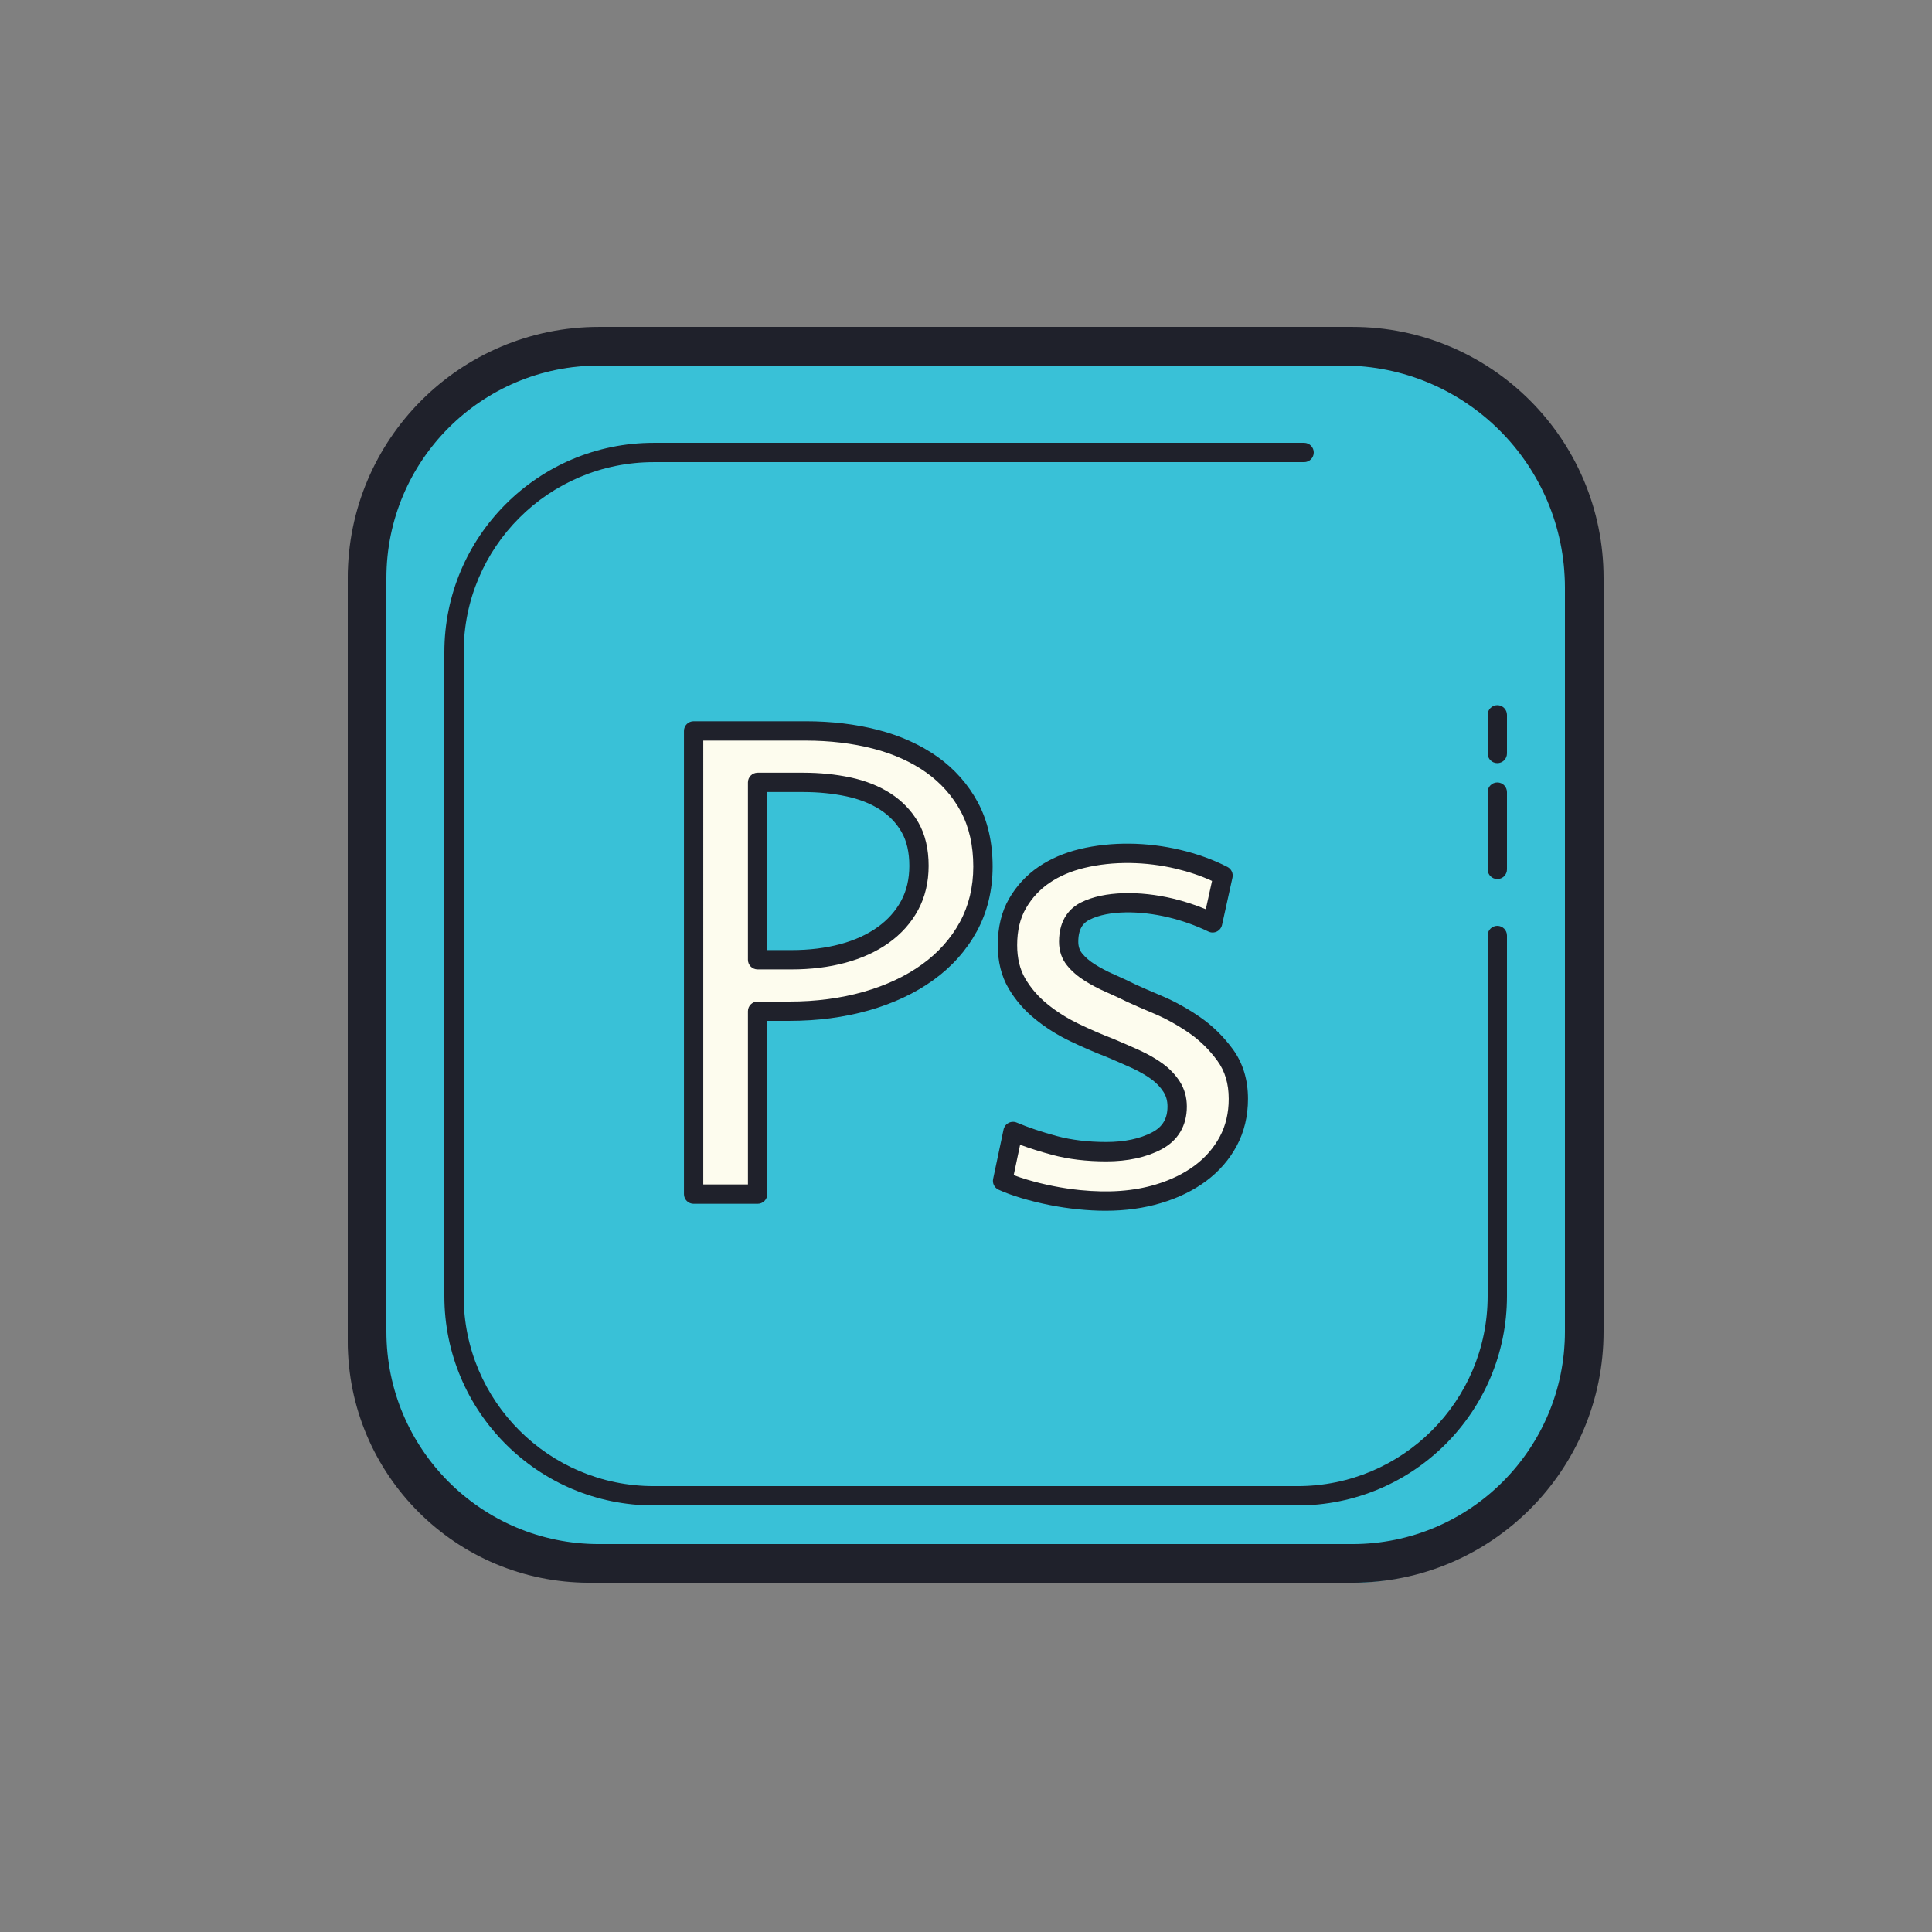 <svg xmlns="http://www.w3.org/2000/svg" viewBox="0 0 100 100" width="200px" height="200px"><rect x="0" y="0" width="100" height="100" fill="#808080" stroke="none"/><path fill="#39c1d7" d="M70,81.921H31c-6.6,0-12-5.4-12-12v-39c0-6.6,5.4-12,12-12h39c6.6,0,12,5.4,12,12v39C82,76.521,76.6,81.921,70,81.921z"/><path fill="#1f212b" d="M69.5,81.921h-39c-6.904,0-12.5-5.596-12.5-12.5v-39c0-6.904,5.596-12.5,12.5-12.5h39c6.904,0,12.5,5.596,12.5,12.5v39C82,76.325,76.404,81.921,69.5,81.921z M19,30.421v39c0,6.351,5.149,11.5,11.5,11.5h39c6.351,0,11.5-5.149,11.5-11.5v-39c0-6.351-5.149-11.5-11.5-11.5h-39C24.149,18.921,19,24.07,19,30.421z"/><path fill="#39c1d7" d="M77,47.921v18.663c0,5.685-4.652,10.337-10.337,10.337H33.337C27.652,76.921,23,72.27,23,66.584V33.258c0-5.685,4.652-10.337,10.337-10.337H67"/><path fill="#1f212b" d="M67.162 77.921H33.837C27.852 77.921 23 73.069 23 67.084V33.758c0-5.985 4.852-10.837 10.837-10.837H67.5c.276 0 .5.224.5.5s-.224.5-.5.5H33.837c-5.433 0-9.837 4.404-9.837 9.837v33.325c0 5.433 4.405 9.838 9.838 9.838h33.325c5.433 0 9.837-4.404 9.837-9.837V48.421c0-.276.224-.5.5-.5s.5.224.5.5v18.662C78 73.069 73.148 77.921 67.162 77.921zM77.5 45.5c-.276 0-.5-.224-.5-.5v-4c0-.276.224-.5.5-.5S78 40.724 78 41v4C78 45.277 77.776 45.5 77.5 45.5zM77.5 39.5c-.276 0-.5-.224-.5-.5v-2c0-.276.224-.5.5-.5S78 36.724 78 37v2C78 39.277 77.776 39.5 77.5 39.5z"/><path fill="#fdfcee" d="M50.878,44.852c0,1.152-0.252,2.19-0.756,3.114s-1.206,1.71-2.106,2.357c-0.9,0.648-1.962,1.146-3.186,1.494c-1.224,0.349-2.544,0.522-3.96,0.522h-1.656v9.468h-3.312V37.832h5.796c1.296,0,2.502,0.144,3.618,0.432c1.116,0.288,2.088,0.727,2.916,1.313c0.828,0.589,1.476,1.32,1.944,2.196C50.644,42.65,50.878,43.676,50.878,44.852z M47.566,44.815c0-0.792-0.156-1.458-0.468-1.998c-0.312-0.54-0.738-0.983-1.278-1.332c-0.54-0.348-1.176-0.6-1.908-0.756c-0.732-0.155-1.506-0.233-2.322-0.233h-2.376v9.18h1.764c0.959,0,1.842-0.108,2.646-0.324c0.804-0.216,1.5-0.534,2.088-0.954c0.588-0.42,1.044-0.93,1.368-1.53C47.404,46.268,47.566,45.584,47.566,44.815z"/><path fill="#1f212b" d="M39.214,62.308h-3.312c-0.276,0-0.5-0.224-0.5-0.5V37.832c0-0.276,0.224-0.5,0.5-0.5h5.796c1.333,0,2.593,0.15,3.743,0.447c1.168,0.302,2.205,0.77,3.08,1.39c0.889,0.633,1.594,1.43,2.096,2.369c0.505,0.945,0.761,2.061,0.761,3.313c0,1.231-0.275,2.36-0.817,3.354c-0.538,0.986-1.296,1.836-2.253,2.524c-0.943,0.679-2.067,1.207-3.341,1.569c-1.262,0.358-2.64,0.541-4.097,0.541h-1.156v8.968C39.714,62.084,39.49,62.308,39.214,62.308z M36.402,61.308h2.312V52.34c0-0.276,0.224-0.5,0.5-0.5h1.656c1.364,0,2.65-0.169,3.823-0.503c1.163-0.331,2.182-0.808,3.03-1.419c0.835-0.601,1.494-1.338,1.959-2.191c0.461-0.846,0.695-1.812,0.695-2.875c0-1.087-0.216-2.043-0.643-2.843c-0.428-0.802-1.032-1.482-1.792-2.024c-0.775-0.549-1.702-0.966-2.751-1.236c-1.068-0.276-2.244-0.416-3.493-0.416h-5.296V61.308z M40.978,50.176h-1.764c-0.276,0-0.5-0.224-0.5-0.5v-9.18c0-0.276,0.224-0.5,0.5-0.5h2.376c0.845,0,1.662,0.082,2.426,0.244c0.789,0.169,1.486,0.446,2.075,0.824c0.605,0.392,1.09,0.896,1.44,1.503c0.355,0.615,0.535,1.371,0.535,2.248c0,0.849-0.184,1.618-0.546,2.289c-0.359,0.665-0.87,1.237-1.518,1.7c-0.635,0.453-1.392,0.8-2.249,1.029C42.91,50.061,41.976,50.176,40.978,50.176z M39.714,49.176h1.264c0.91,0,1.757-0.104,2.517-0.308c0.741-0.198,1.389-0.494,1.927-0.878c0.523-0.373,0.933-0.831,1.219-1.36c0.283-0.523,0.426-1.134,0.426-1.814c0-0.699-0.135-1.287-0.401-1.748c-0.274-0.474-0.639-0.854-1.116-1.162c-0.486-0.312-1.072-0.544-1.741-0.687c-0.696-0.147-1.442-0.223-2.218-0.223h-1.876V49.176z"/><path fill="#fdfcee" d="M64.098,56.876c0,0.815-0.174,1.548-0.522,2.195c-0.348,0.648-0.828,1.201-1.44,1.656c-0.612,0.456-1.338,0.811-2.178,1.062c-0.84,0.252-1.752,0.378-2.736,0.378c-0.432,0-0.888-0.024-1.368-0.072c-0.48-0.049-0.96-0.12-1.44-0.216c-0.48-0.096-0.942-0.21-1.386-0.342c-0.444-0.132-0.822-0.271-1.134-0.414l0.54-2.557c0.624,0.265,1.337,0.504,2.142,0.721c0.804,0.216,1.698,0.323,2.682,0.323c1.031,0,1.901-0.186,2.61-0.558c0.708-0.372,1.062-0.966,1.062-1.782c0-0.384-0.096-0.726-0.288-1.025c-0.192-0.3-0.444-0.564-0.756-0.792c-0.312-0.229-0.679-0.438-1.098-0.631c-0.42-0.191-0.858-0.383-1.314-0.575c-0.625-0.24-1.248-0.51-1.872-0.811c-0.625-0.3-1.194-0.66-1.71-1.08c-0.517-0.419-0.936-0.905-1.26-1.458c-0.324-0.552-0.486-1.211-0.486-1.979c0-0.84,0.174-1.561,0.522-2.16c0.348-0.6,0.804-1.092,1.368-1.477c0.563-0.383,1.218-0.666,1.962-0.846c0.744-0.18,1.512-0.27,2.304-0.27c0.912,0,1.8,0.102,2.664,0.306c0.864,0.204,1.644,0.486,2.34,0.846l-0.54,2.448c-0.696-0.336-1.422-0.594-2.178-0.774c-0.756-0.18-1.518-0.27-2.286-0.27c-0.84,0-1.548,0.144-2.124,0.432c-0.576,0.288-0.864,0.816-0.864,1.584c0,0.36,0.102,0.666,0.306,0.918c0.204,0.252,0.468,0.48,0.792,0.685c0.324,0.204,0.678,0.391,1.062,0.558c0.384,0.168,0.744,0.337,1.08,0.504c0.312,0.145,0.779,0.349,1.404,0.612c0.624,0.265,1.242,0.606,1.854,1.026s1.146,0.941,1.602,1.565C63.87,55.232,64.098,55.988,64.098,56.876z"/><path fill="#1f212b" d="M57.222,62.668c-0.443,0-0.92-0.025-1.418-0.075c-0.5-0.051-1.001-0.125-1.488-0.223c-0.489-0.098-0.971-0.216-1.431-0.353c-0.461-0.137-0.865-0.285-1.201-0.439c-0.212-0.098-0.328-0.329-0.28-0.558l0.54-2.557c0.031-0.146,0.125-0.271,0.258-0.34c0.132-0.07,0.289-0.077,0.427-0.017c0.595,0.252,1.293,0.487,2.077,0.698c0.756,0.203,1.615,0.306,2.552,0.306c0.945,0,1.745-0.168,2.377-0.5c0.542-0.285,0.794-0.711,0.794-1.34c0-0.289-0.068-0.536-0.209-0.756c-0.159-0.247-0.371-0.469-0.63-0.658c-0.283-0.206-0.623-0.401-1.012-0.58c-0.415-0.188-0.849-0.378-1.3-0.568c-0.624-0.24-1.266-0.519-1.895-0.821c-0.655-0.314-1.264-0.699-1.809-1.143c-0.559-0.453-1.021-0.989-1.375-1.593c-0.368-0.627-0.555-1.378-0.555-2.232c0-0.926,0.198-1.737,0.589-2.411c0.384-0.662,0.895-1.213,1.519-1.639c0.614-0.417,1.33-0.727,2.126-0.919c1.668-0.402,3.521-0.361,5.2,0.036c0.898,0.212,1.724,0.511,2.455,0.888c0.201,0.104,0.308,0.331,0.259,0.552l-0.54,2.448c-0.033,0.149-0.132,0.275-0.27,0.343c-0.137,0.067-0.297,0.067-0.436,0c-0.66-0.318-1.359-0.566-2.077-0.738c-1.46-0.348-3.087-0.37-4.07,0.123c-0.252,0.126-0.588,0.381-0.588,1.137c0,0.244,0.063,0.441,0.195,0.604c0.168,0.209,0.394,0.402,0.67,0.576c0.304,0.191,0.639,0.367,0.995,0.521c0.393,0.172,0.76,0.345,1.103,0.515c0.296,0.138,0.759,0.339,1.376,0.6c0.654,0.277,1.308,0.64,1.942,1.075c0.657,0.45,1.236,1.017,1.723,1.683c0.518,0.711,0.78,1.573,0.78,2.563c0,0.896-0.196,1.713-0.582,2.432c-0.382,0.712-0.914,1.324-1.582,1.821c-0.657,0.489-1.442,0.873-2.333,1.14C59.219,62.535,58.25,62.668,57.222,62.668z M52.469,60.824c0.21,0.081,0.445,0.159,0.701,0.235c0.43,0.128,0.877,0.238,1.342,0.331c0.456,0.091,0.925,0.161,1.393,0.209c1.514,0.148,2.771,0.053,3.91-0.287c0.779-0.234,1.46-0.565,2.023-0.985c0.549-0.408,0.986-0.91,1.298-1.491c0.307-0.571,0.462-1.23,0.462-1.959c0-0.785-0.192-1.431-0.588-1.974c-0.419-0.574-0.917-1.062-1.48-1.448c-0.58-0.397-1.174-0.728-1.767-0.979c-0.631-0.266-1.104-0.473-1.419-0.619c-0.341-0.169-0.694-0.334-1.07-0.499c-0.401-0.174-0.781-0.374-1.128-0.593c-0.369-0.232-0.677-0.499-0.914-0.793c-0.277-0.342-0.417-0.757-0.417-1.232c0-1.207,0.62-1.771,1.141-2.031c1.205-0.604,3.059-0.603,4.749-0.201c0.583,0.14,1.155,0.325,1.707,0.554l0.323-1.464c-0.571-0.263-1.203-0.476-1.882-0.637c-1.527-0.36-3.218-0.404-4.735-0.036c-0.68,0.164-1.285,0.424-1.799,0.773c-0.499,0.34-0.908,0.781-1.216,1.313c-0.302,0.52-0.455,1.162-0.455,1.909c0,0.674,0.14,1.255,0.417,1.727c0.293,0.5,0.678,0.944,1.144,1.322c0.485,0.396,1.027,0.737,1.611,1.018c0.605,0.292,1.222,0.56,1.835,0.795c0.475,0.2,0.917,0.394,1.341,0.587c0.451,0.207,0.85,0.437,1.186,0.683c0.359,0.262,0.656,0.573,0.882,0.925c0.244,0.382,0.367,0.817,0.367,1.296c0,0.998-0.459,1.768-1.329,2.225c-0.777,0.408-1.734,0.615-2.843,0.615c-1.025,0-1.971-0.114-2.812-0.341c-0.595-0.16-1.146-0.334-1.646-0.52L52.469,60.824z"/><path fill="#1f212b" d="M70,81.921H31c-7.18,0-13-5.82-13-13v-39c0-7.18,5.82-13,13-13h39c7.18,0,13,5.82,13,13v39C83,76.101,77.18,81.921,70,81.921z M20,29.921v39c0,6.075,4.925,11,11,11h39c6.075,0,11-4.925,11-11v-39c0-6.075-4.925-11-11-11H31C24.925,18.921,20,23.846,20,29.921z"/></svg>